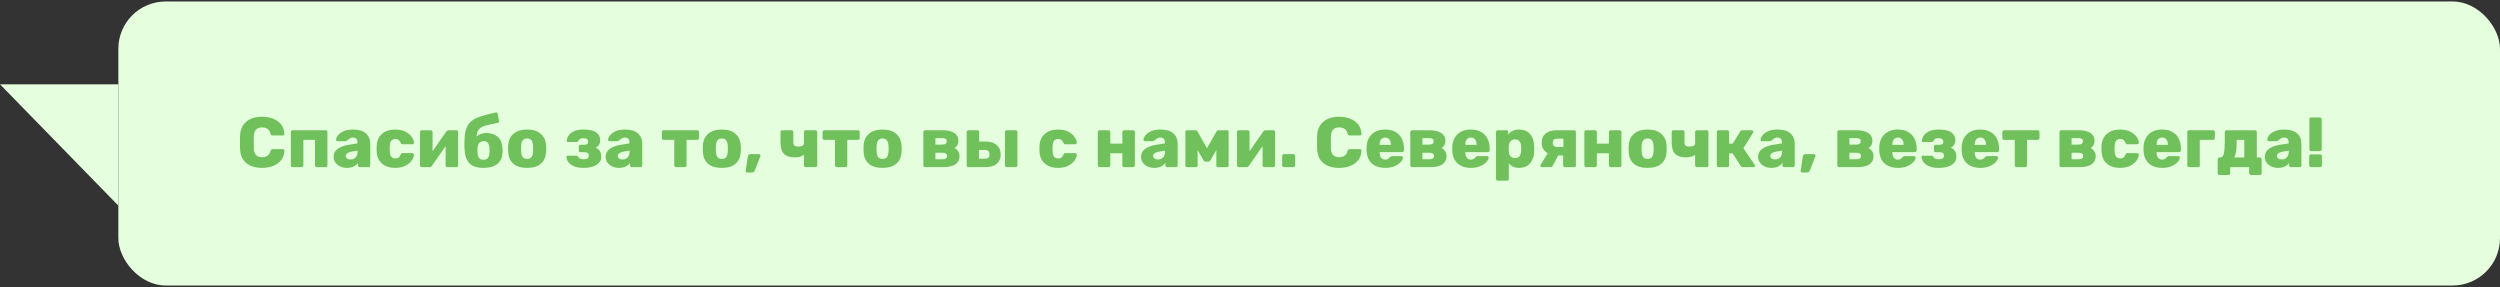 <svg width="845" height="97" viewBox="0 0 845 97" fill="none" xmlns="http://www.w3.org/2000/svg">
<rect x="0" y="0" width="845" height="97" fill="#333333" stroke="none"/>
<path d="M40 28.5L40 69.5L0 28.5L40 28.5Z" fill="#E5FFDE"/>
<rect x="40" y="0.5" width="805" height="96" rx="16" fill="#E5FFDE"/>
<path d="M88.592 56.74C86.304 56.74 84.504 56.188 83.192 55.084C81.896 53.98 81.208 52.364 81.128 50.236C81.112 49.804 81.104 49.1 81.104 48.124C81.104 47.132 81.112 46.412 81.128 45.964C81.208 43.884 81.904 42.284 83.216 41.164C84.544 40.028 86.336 39.46 88.592 39.46C90.016 39.46 91.288 39.692 92.408 40.156C93.544 40.62 94.44 41.292 95.096 42.172C95.752 43.052 96.096 44.092 96.128 45.292C96.128 45.436 96.072 45.556 95.96 45.652C95.864 45.748 95.744 45.796 95.6 45.796H92.192C91.968 45.796 91.8 45.756 91.688 45.676C91.592 45.58 91.504 45.412 91.424 45.172C91.2 44.388 90.856 43.844 90.392 43.54C89.944 43.22 89.344 43.06 88.592 43.06C86.784 43.06 85.848 44.068 85.784 46.084C85.768 46.516 85.76 47.18 85.76 48.076C85.76 48.972 85.768 49.652 85.784 50.116C85.848 52.132 86.784 53.14 88.592 53.14C89.328 53.14 89.928 52.98 90.392 52.66C90.872 52.34 91.216 51.796 91.424 51.028C91.488 50.788 91.576 50.628 91.688 50.548C91.8 50.452 91.968 50.404 92.192 50.404H95.6C95.744 50.404 95.864 50.452 95.96 50.548C96.072 50.644 96.128 50.764 96.128 50.908C96.096 52.108 95.752 53.148 95.096 54.028C94.44 54.908 93.544 55.58 92.408 56.044C91.288 56.508 90.016 56.74 88.592 56.74ZM98.913 56.5C98.753 56.5 98.609 56.444 98.481 56.332C98.369 56.204 98.313 56.06 98.313 55.9V44.62C98.313 44.444 98.369 44.3 98.481 44.188C98.609 44.076 98.753 44.02 98.913 44.02H110.073C110.249 44.02 110.393 44.076 110.505 44.188C110.617 44.3 110.673 44.444 110.673 44.62V55.9C110.673 56.06 110.617 56.204 110.505 56.332C110.393 56.444 110.249 56.5 110.073 56.5H107.073C106.913 56.5 106.769 56.444 106.641 56.332C106.529 56.204 106.473 56.06 106.473 55.9V47.284H102.537V55.9C102.537 56.076 102.473 56.22 102.345 56.332C102.233 56.444 102.089 56.5 101.913 56.5H98.913ZM117.292 56.74C116.444 56.74 115.668 56.58 114.964 56.26C114.276 55.924 113.732 55.468 113.332 54.892C112.948 54.316 112.756 53.684 112.756 52.996C112.756 51.908 113.204 51.028 114.1 50.356C115.012 49.668 116.26 49.196 117.844 48.94L120.82 48.484V48.196C120.82 47.604 120.7 47.172 120.46 46.9C120.22 46.628 119.812 46.492 119.236 46.492C118.916 46.492 118.644 46.548 118.42 46.66C118.212 46.772 117.972 46.94 117.7 47.164C117.492 47.34 117.308 47.468 117.148 47.548C117.084 47.66 117.004 47.716 116.908 47.716H114.124C113.964 47.716 113.828 47.668 113.716 47.572C113.62 47.46 113.58 47.332 113.596 47.188C113.612 46.756 113.828 46.276 114.244 45.748C114.66 45.204 115.292 44.74 116.14 44.356C116.988 43.972 118.036 43.78 119.284 43.78C121.268 43.78 122.74 44.22 123.7 45.1C124.66 45.964 125.14 47.14 125.14 48.628V55.9C125.14 56.06 125.084 56.204 124.972 56.332C124.86 56.444 124.716 56.5 124.54 56.5H121.588C121.428 56.5 121.284 56.444 121.156 56.332C121.044 56.204 120.988 56.06 120.988 55.9V55.06C120.636 55.556 120.148 55.964 119.524 56.284C118.9 56.588 118.156 56.74 117.292 56.74ZM118.492 53.908C119.196 53.908 119.764 53.676 120.196 53.212C120.644 52.748 120.868 52.076 120.868 51.196V50.908L118.876 51.244C117.532 51.5 116.86 51.98 116.86 52.684C116.86 53.052 117.012 53.348 117.316 53.572C117.636 53.796 118.028 53.908 118.492 53.908ZM133.559 56.74C131.735 56.74 130.255 56.26 129.119 55.3C127.999 54.324 127.399 52.972 127.319 51.244L127.295 50.284L127.319 49.3C127.383 47.572 127.983 46.22 129.119 45.244C130.255 44.268 131.735 43.78 133.559 43.78C134.951 43.78 136.119 44.028 137.063 44.524C138.007 45.02 138.711 45.612 139.175 46.3C139.639 46.972 139.887 47.588 139.919 48.148C139.935 48.324 139.879 48.476 139.751 48.604C139.623 48.716 139.471 48.772 139.295 48.772H136.079C135.903 48.772 135.767 48.732 135.671 48.652C135.575 48.572 135.487 48.444 135.407 48.268C135.231 47.82 134.999 47.492 134.711 47.284C134.439 47.076 134.087 46.972 133.655 46.972C132.423 46.972 131.783 47.788 131.735 49.42L131.711 50.332L131.735 51.124C131.751 51.956 131.919 52.572 132.239 52.972C132.559 53.356 133.031 53.548 133.655 53.548C134.119 53.548 134.479 53.452 134.735 53.26C135.007 53.052 135.231 52.716 135.407 52.252C135.487 52.076 135.575 51.948 135.671 51.868C135.767 51.788 135.903 51.748 136.079 51.748H139.295C139.455 51.748 139.599 51.804 139.727 51.916C139.855 52.028 139.919 52.164 139.919 52.324C139.919 52.82 139.695 53.42 139.247 54.124C138.815 54.812 138.119 55.42 137.159 55.948C136.199 56.476 134.999 56.74 133.559 56.74ZM154.241 44.02C154.401 44.02 154.537 44.076 154.649 44.188C154.777 44.3 154.841 44.436 154.841 44.596V55.9C154.841 56.06 154.785 56.204 154.673 56.332C154.561 56.444 154.417 56.5 154.241 56.5H151.241C151.065 56.5 150.913 56.444 150.785 56.332C150.673 56.22 150.617 56.076 150.617 55.9V49.396L145.937 56.116C145.761 56.372 145.537 56.5 145.265 56.5H142.577C142.417 56.5 142.273 56.444 142.145 56.332C142.033 56.204 141.977 56.06 141.977 55.9V44.62C141.977 44.444 142.033 44.3 142.145 44.188C142.273 44.076 142.417 44.02 142.577 44.02H145.577C145.753 44.02 145.897 44.076 146.009 44.188C146.137 44.3 146.201 44.444 146.201 44.62V51.124L150.881 44.404C151.057 44.148 151.281 44.02 151.553 44.02H154.241ZM169.832 49.972C169.864 50.356 169.88 50.66 169.88 50.884C169.88 51.092 169.864 51.372 169.832 51.724C169.736 53.324 169.144 54.564 168.056 55.444C166.984 56.308 165.44 56.74 163.424 56.74C161.248 56.74 159.656 56.22 158.648 55.18C157.656 54.14 157.104 52.484 156.992 50.212L156.968 48.748L156.992 47.308C157.072 45.116 157.448 43.46 158.12 42.34C158.808 41.22 159.824 40.38 161.168 39.82C162.528 39.26 164.648 38.66 167.528 38.02C167.688 37.988 167.84 38.02 167.984 38.116C168.128 38.196 168.208 38.324 168.224 38.5L168.656 40.828C168.688 41.004 168.664 41.164 168.584 41.308C168.504 41.436 168.384 41.516 168.224 41.548C166.128 41.948 164.64 42.284 163.76 42.556C162.896 42.828 162.248 43.228 161.816 43.756C161.4 44.268 161.152 45.068 161.072 46.156C161.44 45.804 161.904 45.516 162.464 45.292C163.024 45.068 163.608 44.956 164.216 44.956C165.96 44.956 167.304 45.396 168.248 46.276C169.208 47.156 169.736 48.388 169.832 49.972ZM165.44 51.628C165.456 51.5 165.464 51.252 165.464 50.884C165.464 50.484 165.456 50.212 165.44 50.068C165.36 48.5 164.736 47.716 163.568 47.716C162.208 47.716 161.488 48.5 161.408 50.068L161.384 50.884L161.408 51.628C161.44 52.428 161.616 53.028 161.936 53.428C162.272 53.812 162.768 54.004 163.424 54.004C164.08 54.004 164.568 53.812 164.888 53.428C165.224 53.028 165.408 52.428 165.44 51.628ZM178.165 56.74C176.149 56.74 174.597 56.276 173.509 55.348C172.437 54.404 171.853 53.068 171.757 51.34C171.741 51.132 171.733 50.772 171.733 50.26C171.733 49.748 171.741 49.388 171.757 49.18C171.853 47.484 172.453 46.164 173.557 45.22C174.677 44.26 176.213 43.78 178.165 43.78C180.117 43.78 181.645 44.26 182.749 45.22C183.869 46.164 184.477 47.484 184.573 49.18C184.605 49.596 184.621 49.956 184.621 50.26C184.621 50.564 184.605 50.924 184.573 51.34C184.477 53.068 183.885 54.404 182.797 55.348C181.725 56.276 180.181 56.74 178.165 56.74ZM178.165 53.716C178.821 53.716 179.309 53.516 179.629 53.116C179.949 52.7 180.133 52.068 180.181 51.22C180.197 51.06 180.205 50.74 180.205 50.26C180.205 49.78 180.197 49.46 180.181 49.3C180.133 48.468 179.949 47.844 179.629 47.428C179.309 47.012 178.821 46.804 178.165 46.804C177.509 46.804 177.021 47.012 176.701 47.428C176.381 47.844 176.197 48.468 176.149 49.3L176.125 50.26L176.149 51.22C176.197 52.068 176.381 52.7 176.701 53.116C177.021 53.516 177.509 53.716 178.165 53.716ZM197.274 56.74C195.882 56.74 194.762 56.548 193.914 56.164C193.066 55.764 192.45 55.292 192.066 54.748C191.698 54.188 191.482 53.628 191.418 53.068V53.02C191.418 52.924 191.466 52.836 191.562 52.756C191.658 52.676 191.754 52.636 191.85 52.636H194.778C194.954 52.636 195.082 52.668 195.162 52.732C195.258 52.78 195.346 52.868 195.426 52.996C195.554 53.284 195.77 53.5 196.074 53.644C196.378 53.772 196.794 53.836 197.322 53.836C197.866 53.836 198.282 53.74 198.57 53.548C198.874 53.34 199.026 53.028 199.026 52.612C199.026 52.228 198.906 51.94 198.666 51.748C198.442 51.54 198.058 51.436 197.514 51.436H196.17C196.026 51.436 195.898 51.388 195.786 51.292C195.69 51.18 195.642 51.052 195.642 50.908V49.468C195.642 49.324 195.69 49.204 195.786 49.108C195.882 48.996 196.01 48.94 196.17 48.94H197.442C197.922 48.94 198.266 48.86 198.474 48.7C198.698 48.524 198.81 48.26 198.81 47.908C198.81 47.556 198.682 47.268 198.426 47.044C198.17 46.82 197.77 46.708 197.226 46.708C196.698 46.708 196.306 46.78 196.05 46.924C195.81 47.068 195.61 47.308 195.45 47.644C195.37 47.772 195.282 47.868 195.186 47.932C195.106 47.98 194.978 48.004 194.802 48.004H191.97C191.842 48.004 191.73 47.964 191.634 47.884C191.554 47.788 191.522 47.684 191.538 47.572C191.602 46.964 191.826 46.372 192.21 45.796C192.594 45.22 193.202 44.74 194.034 44.356C194.866 43.972 195.946 43.78 197.274 43.78C199.21 43.78 200.626 44.108 201.522 44.764C202.418 45.42 202.866 46.276 202.866 47.332C202.866 48.564 202.346 49.428 201.306 49.924C202.554 50.372 203.194 51.388 203.226 52.972C203.226 54.124 202.69 55.044 201.618 55.732C200.562 56.404 199.114 56.74 197.274 56.74ZM209.238 56.74C208.39 56.74 207.614 56.58 206.91 56.26C206.222 55.924 205.678 55.468 205.278 54.892C204.894 54.316 204.702 53.684 204.702 52.996C204.702 51.908 205.15 51.028 206.046 50.356C206.958 49.668 208.206 49.196 209.79 48.94L212.766 48.484V48.196C212.766 47.604 212.646 47.172 212.406 46.9C212.166 46.628 211.758 46.492 211.182 46.492C210.862 46.492 210.59 46.548 210.366 46.66C210.158 46.772 209.918 46.94 209.646 47.164C209.438 47.34 209.254 47.468 209.094 47.548C209.03 47.66 208.95 47.716 208.854 47.716H206.07C205.91 47.716 205.774 47.668 205.662 47.572C205.566 47.46 205.526 47.332 205.542 47.188C205.558 46.756 205.774 46.276 206.19 45.748C206.606 45.204 207.238 44.74 208.086 44.356C208.934 43.972 209.982 43.78 211.23 43.78C213.214 43.78 214.686 44.22 215.646 45.1C216.606 45.964 217.086 47.14 217.086 48.628V55.9C217.086 56.06 217.03 56.204 216.918 56.332C216.806 56.444 216.662 56.5 216.486 56.5H213.534C213.374 56.5 213.23 56.444 213.102 56.332C212.99 56.204 212.934 56.06 212.934 55.9V55.06C212.582 55.556 212.094 55.964 211.47 56.284C210.846 56.588 210.102 56.74 209.238 56.74ZM210.438 53.908C211.142 53.908 211.71 53.676 212.142 53.212C212.59 52.748 212.814 52.076 212.814 51.196V50.908L210.822 51.244C209.478 51.5 208.806 51.98 208.806 52.684C208.806 53.052 208.958 53.348 209.262 53.572C209.582 53.796 209.974 53.908 210.438 53.908ZM228.527 56.5C228.351 56.5 228.199 56.444 228.071 56.332C227.959 56.22 227.903 56.076 227.903 55.9V47.284H224.327C224.151 47.284 223.999 47.228 223.871 47.116C223.759 47.004 223.703 46.86 223.703 46.684V44.62C223.703 44.444 223.759 44.3 223.871 44.188C223.999 44.076 224.151 44.02 224.327 44.02H235.655C235.831 44.02 235.975 44.076 236.087 44.188C236.199 44.3 236.255 44.444 236.255 44.62V46.684C236.255 46.844 236.199 46.988 236.087 47.116C235.975 47.228 235.831 47.284 235.655 47.284H232.055V55.9C232.055 56.06 231.999 56.204 231.887 56.332C231.775 56.444 231.631 56.5 231.455 56.5H228.527ZM243.977 56.74C241.961 56.74 240.409 56.276 239.321 55.348C238.249 54.404 237.665 53.068 237.569 51.34C237.553 51.132 237.545 50.772 237.545 50.26C237.545 49.748 237.553 49.388 237.569 49.18C237.665 47.484 238.265 46.164 239.369 45.22C240.489 44.26 242.025 43.78 243.977 43.78C245.929 43.78 247.457 44.26 248.561 45.22C249.681 46.164 250.289 47.484 250.385 49.18C250.417 49.596 250.433 49.956 250.433 50.26C250.433 50.564 250.417 50.924 250.385 51.34C250.289 53.068 249.697 54.404 248.609 55.348C247.537 56.276 245.993 56.74 243.977 56.74ZM243.977 53.716C244.633 53.716 245.121 53.516 245.441 53.116C245.761 52.7 245.945 52.068 245.993 51.22C246.009 51.06 246.017 50.74 246.017 50.26C246.017 49.78 246.009 49.46 245.993 49.3C245.945 48.468 245.761 47.844 245.441 47.428C245.121 47.012 244.633 46.804 243.977 46.804C243.321 46.804 242.833 47.012 242.513 47.428C242.193 47.844 242.009 48.468 241.961 49.3L241.937 50.26L241.961 51.22C242.009 52.068 242.193 52.7 242.513 53.116C242.833 53.516 243.321 53.716 243.977 53.716ZM252.482 58.3C252.338 58.3 252.218 58.244 252.122 58.132C252.042 58.036 252.01 57.916 252.026 57.772L252.77 52.948C252.802 52.724 252.89 52.532 253.034 52.372C253.178 52.196 253.386 52.108 253.658 52.108H256.562C256.69 52.108 256.802 52.156 256.898 52.252C256.994 52.348 257.042 52.46 257.042 52.588C257.042 52.684 257.026 52.772 256.994 52.852L255.122 57.628C254.946 58.076 254.65 58.3 254.234 58.3H252.482ZM272.359 56.5C272.183 56.5 272.031 56.444 271.903 56.332C271.791 56.22 271.735 56.076 271.735 55.9V52.324C271.015 52.9 269.943 53.188 268.519 53.188C266.967 53.188 265.791 52.796 264.991 52.012C264.207 51.212 263.815 49.964 263.815 48.268V44.62C263.815 44.444 263.871 44.3 263.983 44.188C264.111 44.076 264.255 44.02 264.415 44.02H267.535C267.711 44.02 267.855 44.076 267.967 44.188C268.079 44.3 268.135 44.444 268.135 44.62V48.052C268.135 48.596 268.263 48.98 268.519 49.204C268.775 49.428 269.207 49.54 269.815 49.54C270.407 49.54 270.871 49.452 271.207 49.276C271.559 49.084 271.735 48.812 271.735 48.46V44.62C271.735 44.444 271.791 44.3 271.903 44.188C272.031 44.076 272.183 44.02 272.359 44.02H275.599C275.775 44.02 275.919 44.076 276.031 44.188C276.159 44.3 276.223 44.444 276.223 44.62V55.9C276.223 56.076 276.159 56.22 276.031 56.332C275.919 56.444 275.775 56.5 275.599 56.5H272.359ZM282.855 56.5C282.679 56.5 282.527 56.444 282.399 56.332C282.287 56.22 282.231 56.076 282.231 55.9V47.284H278.655C278.479 47.284 278.327 47.228 278.199 47.116C278.087 47.004 278.031 46.86 278.031 46.684V44.62C278.031 44.444 278.087 44.3 278.199 44.188C278.327 44.076 278.479 44.02 278.655 44.02H289.983C290.159 44.02 290.303 44.076 290.415 44.188C290.527 44.3 290.583 44.444 290.583 44.62V46.684C290.583 46.844 290.527 46.988 290.415 47.116C290.303 47.228 290.159 47.284 289.983 47.284H286.383V55.9C286.383 56.06 286.327 56.204 286.215 56.332C286.103 56.444 285.959 56.5 285.783 56.5H282.855ZM298.306 56.74C296.29 56.74 294.738 56.276 293.65 55.348C292.578 54.404 291.994 53.068 291.898 51.34C291.882 51.132 291.874 50.772 291.874 50.26C291.874 49.748 291.882 49.388 291.898 49.18C291.994 47.484 292.594 46.164 293.698 45.22C294.818 44.26 296.354 43.78 298.306 43.78C300.258 43.78 301.786 44.26 302.89 45.22C304.01 46.164 304.618 47.484 304.714 49.18C304.746 49.596 304.762 49.956 304.762 50.26C304.762 50.564 304.746 50.924 304.714 51.34C304.618 53.068 304.026 54.404 302.938 55.348C301.866 56.276 300.322 56.74 298.306 56.74ZM298.306 53.716C298.962 53.716 299.45 53.516 299.77 53.116C300.09 52.7 300.274 52.068 300.322 51.22C300.338 51.06 300.346 50.74 300.346 50.26C300.346 49.78 300.338 49.46 300.322 49.3C300.274 48.468 300.09 47.844 299.77 47.428C299.45 47.012 298.962 46.804 298.306 46.804C297.65 46.804 297.162 47.012 296.842 47.428C296.522 47.844 296.338 48.468 296.29 49.3L296.266 50.26L296.29 51.22C296.338 52.068 296.522 52.7 296.842 53.116C297.162 53.516 297.65 53.716 298.306 53.716ZM312.687 56.5C312.527 56.5 312.383 56.444 312.255 56.332C312.143 56.204 312.087 56.06 312.087 55.9V44.62C312.087 44.444 312.143 44.3 312.255 44.188C312.383 44.076 312.527 44.02 312.687 44.02H318.375C320.247 44.02 321.639 44.332 322.551 44.956C323.479 45.58 323.943 46.46 323.943 47.596C323.943 48.156 323.831 48.636 323.607 49.036C323.383 49.42 323.063 49.756 322.647 50.044C323.175 50.316 323.583 50.692 323.871 51.172C324.175 51.636 324.327 52.18 324.327 52.804C324.327 53.972 323.863 54.884 322.935 55.54C322.007 56.18 320.607 56.5 318.735 56.5H312.687ZM318.471 48.868C319.495 48.868 320.007 48.484 320.007 47.716C320.007 47.332 319.871 47.068 319.599 46.924C319.343 46.764 318.967 46.684 318.471 46.684H316.167V48.868H318.471ZM318.519 53.836C319.559 53.836 320.079 53.476 320.079 52.756C320.079 52.356 319.951 52.068 319.695 51.892C319.439 51.716 319.047 51.628 318.519 51.628H316.167V53.836H318.519ZM327.335 56.5C327.175 56.5 327.031 56.444 326.903 56.332C326.791 56.204 326.735 56.06 326.735 55.9V44.62C326.735 44.444 326.791 44.3 326.903 44.188C327.031 44.076 327.175 44.02 327.335 44.02H330.359C330.535 44.02 330.679 44.076 330.791 44.188C330.903 44.3 330.959 44.444 330.959 44.62V47.836H333.119C334.719 47.836 335.967 48.228 336.863 49.012C337.775 49.78 338.231 50.844 338.231 52.204C338.231 53.596 337.767 54.66 336.839 55.396C335.927 56.132 334.647 56.5 332.999 56.5H327.335ZM340.271 56.5C340.111 56.5 339.967 56.444 339.839 56.332C339.727 56.204 339.671 56.06 339.671 55.9V44.62C339.671 44.444 339.727 44.3 339.839 44.188C339.967 44.076 340.111 44.02 340.271 44.02H343.271C343.447 44.02 343.591 44.076 343.703 44.188C343.831 44.3 343.895 44.444 343.895 44.62V55.9C343.895 56.076 343.831 56.22 343.703 56.332C343.591 56.444 343.447 56.5 343.271 56.5H340.271ZM332.759 53.644C333.351 53.644 333.783 53.532 334.055 53.308C334.327 53.084 334.463 52.716 334.463 52.204C334.463 51.692 334.327 51.308 334.055 51.052C333.783 50.796 333.351 50.668 332.759 50.668H330.887V53.644H332.759ZM357.598 56.74C355.774 56.74 354.294 56.26 353.158 55.3C352.038 54.324 351.438 52.972 351.358 51.244L351.334 50.284L351.358 49.3C351.422 47.572 352.022 46.22 353.158 45.244C354.294 44.268 355.774 43.78 357.598 43.78C358.99 43.78 360.158 44.028 361.102 44.524C362.046 45.02 362.75 45.612 363.214 46.3C363.678 46.972 363.926 47.588 363.958 48.148C363.974 48.324 363.918 48.476 363.79 48.604C363.662 48.716 363.51 48.772 363.334 48.772H360.118C359.942 48.772 359.806 48.732 359.71 48.652C359.614 48.572 359.526 48.444 359.446 48.268C359.27 47.82 359.038 47.492 358.75 47.284C358.478 47.076 358.126 46.972 357.694 46.972C356.462 46.972 355.822 47.788 355.774 49.42L355.75 50.332L355.774 51.124C355.79 51.956 355.958 52.572 356.278 52.972C356.598 53.356 357.07 53.548 357.694 53.548C358.158 53.548 358.518 53.452 358.774 53.26C359.046 53.052 359.27 52.716 359.446 52.252C359.526 52.076 359.614 51.948 359.71 51.868C359.806 51.788 359.942 51.748 360.118 51.748H363.334C363.494 51.748 363.638 51.804 363.766 51.916C363.894 52.028 363.958 52.164 363.958 52.324C363.958 52.82 363.734 53.42 363.286 54.124C362.854 54.812 362.158 55.42 361.198 55.948C360.238 56.476 359.038 56.74 357.598 56.74ZM371.656 56.5C371.496 56.5 371.352 56.444 371.224 56.332C371.112 56.204 371.056 56.06 371.056 55.9V44.62C371.056 44.444 371.112 44.3 371.224 44.188C371.352 44.076 371.496 44.02 371.656 44.02H374.656C374.832 44.02 374.976 44.076 375.088 44.188C375.216 44.3 375.28 44.444 375.28 44.62V48.532H379.36V44.62C379.36 44.444 379.416 44.3 379.528 44.188C379.656 44.076 379.808 44.02 379.984 44.02H382.984C383.16 44.02 383.304 44.076 383.416 44.188C383.528 44.3 383.584 44.444 383.584 44.62V55.9C383.584 56.06 383.528 56.204 383.416 56.332C383.304 56.444 383.16 56.5 382.984 56.5H379.984C379.808 56.5 379.656 56.444 379.528 56.332C379.416 56.22 379.36 56.076 379.36 55.9V51.796H375.28V55.9C375.28 56.076 375.216 56.22 375.088 56.332C374.976 56.444 374.832 56.5 374.656 56.5H371.656ZM390.199 56.74C389.351 56.74 388.575 56.58 387.871 56.26C387.183 55.924 386.639 55.468 386.239 54.892C385.855 54.316 385.663 53.684 385.663 52.996C385.663 51.908 386.111 51.028 387.007 50.356C387.919 49.668 389.167 49.196 390.751 48.94L393.727 48.484V48.196C393.727 47.604 393.607 47.172 393.367 46.9C393.127 46.628 392.719 46.492 392.143 46.492C391.823 46.492 391.551 46.548 391.327 46.66C391.119 46.772 390.879 46.94 390.607 47.164C390.399 47.34 390.215 47.468 390.055 47.548C389.991 47.66 389.911 47.716 389.815 47.716H387.031C386.871 47.716 386.735 47.668 386.623 47.572C386.527 47.46 386.487 47.332 386.503 47.188C386.519 46.756 386.735 46.276 387.151 45.748C387.567 45.204 388.199 44.74 389.047 44.356C389.895 43.972 390.943 43.78 392.191 43.78C394.175 43.78 395.647 44.22 396.607 45.1C397.567 45.964 398.047 47.14 398.047 48.628V55.9C398.047 56.06 397.991 56.204 397.879 56.332C397.767 56.444 397.623 56.5 397.447 56.5H394.495C394.335 56.5 394.191 56.444 394.063 56.332C393.951 56.204 393.895 56.06 393.895 55.9V55.06C393.543 55.556 393.055 55.964 392.431 56.284C391.807 56.588 391.063 56.74 390.199 56.74ZM391.398 53.908C392.103 53.908 392.671 53.676 393.103 53.212C393.551 52.748 393.775 52.076 393.775 51.196V50.908L391.783 51.244C390.439 51.5 389.767 51.98 389.767 52.684C389.767 53.052 389.919 53.348 390.223 53.572C390.543 53.796 390.935 53.908 391.398 53.908ZM414.793 44.02C414.921 44.02 415.033 44.068 415.129 44.164C415.225 44.26 415.273 44.372 415.273 44.5V55.996C415.273 56.14 415.225 56.26 415.129 56.356C415.033 56.452 414.913 56.5 414.769 56.5H411.625C411.481 56.5 411.361 56.452 411.265 56.356C411.169 56.26 411.121 56.14 411.121 55.996V50.692L409.153 54.124C409.057 54.3 408.953 54.436 408.841 54.532C408.745 54.612 408.617 54.652 408.457 54.652H407.473C407.185 54.652 406.945 54.476 406.753 54.124L404.785 50.716V55.996C404.785 56.14 404.737 56.26 404.641 56.356C404.545 56.452 404.433 56.5 404.305 56.5H401.161C401.017 56.5 400.897 56.452 400.801 56.356C400.705 56.26 400.657 56.14 400.657 55.996V44.5C400.657 44.372 400.705 44.26 400.801 44.164C400.897 44.068 401.009 44.02 401.137 44.02H404.065C404.353 44.02 404.585 44.164 404.761 44.452L407.953 50.116L411.169 44.452C411.345 44.164 411.577 44.02 411.865 44.02H414.793ZM430.382 44.02C430.542 44.02 430.678 44.076 430.79 44.188C430.918 44.3 430.982 44.436 430.982 44.596V55.9C430.982 56.06 430.926 56.204 430.814 56.332C430.702 56.444 430.558 56.5 430.382 56.5H427.382C427.206 56.5 427.054 56.444 426.926 56.332C426.814 56.22 426.758 56.076 426.758 55.9V49.396L422.078 56.116C421.902 56.372 421.678 56.5 421.406 56.5H418.718C418.558 56.5 418.414 56.444 418.286 56.332C418.174 56.204 418.118 56.06 418.118 55.9V44.62C418.118 44.444 418.174 44.3 418.286 44.188C418.414 44.076 418.558 44.02 418.718 44.02H421.718C421.894 44.02 422.038 44.076 422.15 44.188C422.278 44.3 422.342 44.444 422.342 44.62V51.124L427.022 44.404C427.198 44.148 427.422 44.02 427.694 44.02H430.382ZM433.997 56.5C433.821 56.5 433.669 56.444 433.541 56.332C433.429 56.22 433.373 56.076 433.373 55.9V52.732C433.373 52.556 433.429 52.412 433.541 52.3C433.669 52.172 433.821 52.108 433.997 52.108H437.165C437.341 52.108 437.485 52.172 437.597 52.3C437.709 52.412 437.765 52.556 437.765 52.732V55.9C437.765 56.06 437.709 56.204 437.597 56.332C437.485 56.444 437.341 56.5 437.165 56.5H433.997ZM452.647 56.74C450.359 56.74 448.559 56.188 447.247 55.084C445.951 53.98 445.263 52.364 445.183 50.236C445.167 49.804 445.159 49.1 445.159 48.124C445.159 47.132 445.167 46.412 445.183 45.964C445.263 43.884 445.959 42.284 447.271 41.164C448.599 40.028 450.391 39.46 452.647 39.46C454.071 39.46 455.343 39.692 456.463 40.156C457.599 40.62 458.495 41.292 459.151 42.172C459.807 43.052 460.151 44.092 460.183 45.292C460.183 45.436 460.127 45.556 460.015 45.652C459.919 45.748 459.799 45.796 459.655 45.796H456.247C456.023 45.796 455.855 45.756 455.743 45.676C455.647 45.58 455.559 45.412 455.479 45.172C455.255 44.388 454.911 43.844 454.447 43.54C453.999 43.22 453.399 43.06 452.647 43.06C450.839 43.06 449.903 44.068 449.839 46.084C449.823 46.516 449.815 47.18 449.815 48.076C449.815 48.972 449.823 49.652 449.839 50.116C449.903 52.132 450.839 53.14 452.647 53.14C453.383 53.14 453.983 52.98 454.447 52.66C454.927 52.34 455.271 51.796 455.479 51.028C455.543 50.788 455.631 50.628 455.743 50.548C455.855 50.452 456.023 50.404 456.247 50.404H459.655C459.799 50.404 459.919 50.452 460.015 50.548C460.127 50.644 460.183 50.764 460.183 50.908C460.151 52.108 459.807 53.148 459.151 54.028C458.495 54.908 457.599 55.58 456.463 56.044C455.343 56.508 454.071 56.74 452.647 56.74ZM468.224 56.74C466.272 56.74 464.736 56.22 463.616 55.18C462.496 54.124 461.92 52.596 461.888 50.596V49.852C461.952 47.948 462.544 46.46 463.664 45.388C464.784 44.316 466.296 43.78 468.2 43.78C469.576 43.78 470.736 44.06 471.68 44.62C472.64 45.164 473.352 45.924 473.816 46.9C474.296 47.86 474.536 48.956 474.536 50.188V50.788C474.536 50.964 474.472 51.116 474.344 51.244C474.232 51.356 474.088 51.412 473.912 51.412H466.304V51.556C466.32 52.276 466.488 52.86 466.808 53.308C467.128 53.74 467.584 53.956 468.176 53.956C468.56 53.956 468.864 53.884 469.088 53.74C469.328 53.58 469.552 53.38 469.76 53.14C469.904 52.98 470.016 52.884 470.096 52.852C470.192 52.804 470.336 52.78 470.528 52.78H473.672C473.816 52.78 473.936 52.828 474.032 52.924C474.144 53.004 474.2 53.108 474.2 53.236C474.2 53.652 473.96 54.14 473.48 54.7C473.016 55.26 472.328 55.74 471.416 56.14C470.52 56.54 469.456 56.74 468.224 56.74ZM470.12 48.964V48.916C470.12 48.148 469.952 47.556 469.616 47.14C469.28 46.708 468.808 46.492 468.2 46.492C467.592 46.492 467.12 46.708 466.784 47.14C466.464 47.556 466.304 48.148 466.304 48.916V48.964H470.12ZM477.288 56.5C477.128 56.5 476.984 56.444 476.856 56.332C476.744 56.204 476.688 56.06 476.688 55.9V44.62C476.688 44.444 476.744 44.3 476.856 44.188C476.984 44.076 477.128 44.02 477.288 44.02H482.976C484.848 44.02 486.24 44.332 487.152 44.956C488.08 45.58 488.544 46.46 488.544 47.596C488.544 48.156 488.432 48.636 488.208 49.036C487.984 49.42 487.664 49.756 487.248 50.044C487.776 50.316 488.184 50.692 488.472 51.172C488.776 51.636 488.928 52.18 488.928 52.804C488.928 53.972 488.464 54.884 487.536 55.54C486.608 56.18 485.208 56.5 483.336 56.5H477.288ZM483.072 48.868C484.096 48.868 484.608 48.484 484.608 47.716C484.608 47.332 484.472 47.068 484.2 46.924C483.944 46.764 483.568 46.684 483.072 46.684H480.768V48.868H483.072ZM483.12 53.836C484.16 53.836 484.68 53.476 484.68 52.756C484.68 52.356 484.552 52.068 484.296 51.892C484.04 51.716 483.648 51.628 483.12 51.628H480.768V53.836H483.12ZM497.193 56.74C495.241 56.74 493.705 56.22 492.585 55.18C491.465 54.124 490.889 52.596 490.857 50.596V49.852C490.921 47.948 491.513 46.46 492.633 45.388C493.753 44.316 495.265 43.78 497.169 43.78C498.545 43.78 499.705 44.06 500.649 44.62C501.609 45.164 502.321 45.924 502.785 46.9C503.265 47.86 503.505 48.956 503.505 50.188V50.788C503.505 50.964 503.441 51.116 503.313 51.244C503.201 51.356 503.057 51.412 502.881 51.412H495.273V51.556C495.289 52.276 495.457 52.86 495.777 53.308C496.097 53.74 496.553 53.956 497.145 53.956C497.529 53.956 497.833 53.884 498.057 53.74C498.297 53.58 498.521 53.38 498.729 53.14C498.873 52.98 498.985 52.884 499.065 52.852C499.161 52.804 499.305 52.78 499.497 52.78H502.641C502.785 52.78 502.905 52.828 503.001 52.924C503.113 53.004 503.169 53.108 503.169 53.236C503.169 53.652 502.929 54.14 502.449 54.7C501.985 55.26 501.297 55.74 500.385 56.14C499.489 56.54 498.425 56.74 497.193 56.74ZM499.089 48.964V48.916C499.089 48.148 498.921 47.556 498.585 47.14C498.249 46.708 497.777 46.492 497.169 46.492C496.561 46.492 496.089 46.708 495.753 47.14C495.433 47.556 495.273 48.148 495.273 48.916V48.964H499.089ZM506.281 61.06C506.105 61.06 505.953 61.004 505.825 60.892C505.713 60.78 505.657 60.636 505.657 60.46V44.62C505.657 44.444 505.713 44.3 505.825 44.188C505.953 44.076 506.105 44.02 506.281 44.02H509.137C509.313 44.02 509.457 44.076 509.569 44.188C509.681 44.3 509.737 44.444 509.737 44.62V45.484C510.601 44.348 511.841 43.78 513.457 43.78C515.009 43.78 516.225 44.268 517.105 45.244C518.001 46.204 518.481 47.58 518.545 49.372C518.561 49.58 518.569 49.876 518.569 50.26C518.569 50.644 518.561 50.948 518.545 51.172C518.481 52.9 518.001 54.26 517.105 55.252C516.209 56.244 514.993 56.74 513.457 56.74C511.905 56.74 510.745 56.212 509.977 55.156V60.46C509.977 60.636 509.921 60.78 509.809 60.892C509.697 61.004 509.553 61.06 509.377 61.06H506.281ZM512.065 53.404C512.785 53.404 513.297 53.196 513.601 52.78C513.921 52.348 514.105 51.756 514.153 51.004C514.169 50.844 514.177 50.596 514.177 50.26C514.177 49.924 514.169 49.676 514.153 49.516C514.105 48.764 513.921 48.18 513.601 47.764C513.297 47.332 512.785 47.116 512.065 47.116C511.377 47.116 510.865 47.34 510.529 47.788C510.193 48.22 510.009 48.772 509.977 49.444C509.961 49.652 509.953 49.956 509.953 50.356C509.953 50.74 509.961 51.036 509.977 51.244C510.009 51.868 510.193 52.388 510.529 52.804C510.881 53.204 511.393 53.404 512.065 53.404ZM532.052 44.02C532.228 44.02 532.372 44.076 532.484 44.188C532.596 44.3 532.652 44.444 532.652 44.62V55.9C532.652 56.06 532.596 56.204 532.484 56.332C532.372 56.444 532.228 56.5 532.052 56.5H528.956C528.78 56.5 528.628 56.444 528.5 56.332C528.388 56.22 528.332 56.076 528.332 55.9V52.54H526.7L524.756 56.14C524.644 56.38 524.46 56.5 524.204 56.5H521.18C521.02 56.5 520.892 56.452 520.796 56.356C520.7 56.26 520.652 56.148 520.652 56.02C520.652 55.892 520.692 55.78 520.772 55.684L523.148 51.748C522.476 51.396 521.964 50.924 521.612 50.332C521.26 49.74 521.084 49.044 521.084 48.244C521.084 46.884 521.532 45.844 522.428 45.124C523.34 44.388 524.604 44.02 526.22 44.02H532.052ZM528.428 46.876H526.46C525.9 46.876 525.484 46.988 525.212 47.212C524.956 47.42 524.828 47.764 524.828 48.244C524.828 48.692 524.956 49.044 525.212 49.3C525.484 49.556 525.876 49.684 526.388 49.684H528.428V46.876ZM536.116 56.5C535.956 56.5 535.812 56.444 535.684 56.332C535.572 56.204 535.516 56.06 535.516 55.9V44.62C535.516 44.444 535.572 44.3 535.684 44.188C535.812 44.076 535.956 44.02 536.116 44.02H539.116C539.292 44.02 539.436 44.076 539.548 44.188C539.676 44.3 539.74 44.444 539.74 44.62V48.532H543.82V44.62C543.82 44.444 543.876 44.3 543.988 44.188C544.116 44.076 544.268 44.02 544.444 44.02H547.444C547.62 44.02 547.764 44.076 547.876 44.188C547.988 44.3 548.044 44.444 548.044 44.62V55.9C548.044 56.06 547.988 56.204 547.876 56.332C547.764 56.444 547.62 56.5 547.444 56.5H544.444C544.268 56.5 544.116 56.444 543.988 56.332C543.876 56.22 543.82 56.076 543.82 55.9V51.796H539.74V55.9C539.74 56.076 539.676 56.22 539.548 56.332C539.436 56.444 539.292 56.5 539.116 56.5H536.116ZM556.891 56.74C554.875 56.74 553.323 56.276 552.235 55.348C551.163 54.404 550.579 53.068 550.483 51.34C550.467 51.132 550.459 50.772 550.459 50.26C550.459 49.748 550.467 49.388 550.483 49.18C550.579 47.484 551.179 46.164 552.283 45.22C553.403 44.26 554.939 43.78 556.891 43.78C558.843 43.78 560.371 44.26 561.475 45.22C562.595 46.164 563.203 47.484 563.299 49.18C563.331 49.596 563.347 49.956 563.347 50.26C563.347 50.564 563.331 50.924 563.299 51.34C563.203 53.068 562.611 54.404 561.523 55.348C560.451 56.276 558.907 56.74 556.891 56.74ZM556.891 53.716C557.547 53.716 558.035 53.516 558.355 53.116C558.675 52.7 558.859 52.068 558.907 51.22C558.923 51.06 558.931 50.74 558.931 50.26C558.931 49.78 558.923 49.46 558.907 49.3C558.859 48.468 558.675 47.844 558.355 47.428C558.035 47.012 557.547 46.804 556.891 46.804C556.235 46.804 555.747 47.012 555.427 47.428C555.107 47.844 554.923 48.468 554.875 49.3L554.851 50.26L554.875 51.22C554.923 52.068 555.107 52.7 555.427 53.116C555.747 53.516 556.235 53.716 556.891 53.716ZM573.578 56.5C573.402 56.5 573.25 56.444 573.122 56.332C573.01 56.22 572.954 56.076 572.954 55.9V52.324C572.234 52.9 571.162 53.188 569.738 53.188C568.186 53.188 567.01 52.796 566.21 52.012C565.426 51.212 565.034 49.964 565.034 48.268V44.62C565.034 44.444 565.09 44.3 565.202 44.188C565.33 44.076 565.474 44.02 565.634 44.02H568.754C568.93 44.02 569.074 44.076 569.186 44.188C569.298 44.3 569.354 44.444 569.354 44.62V48.052C569.354 48.596 569.482 48.98 569.738 49.204C569.994 49.428 570.426 49.54 571.034 49.54C571.626 49.54 572.09 49.452 572.426 49.276C572.778 49.084 572.954 48.812 572.954 48.46V44.62C572.954 44.444 573.01 44.3 573.122 44.188C573.25 44.076 573.402 44.02 573.578 44.02H576.818C576.994 44.02 577.138 44.076 577.25 44.188C577.378 44.3 577.442 44.444 577.442 44.62V55.9C577.442 56.076 577.378 56.22 577.25 56.332C577.138 56.444 576.994 56.5 576.818 56.5H573.578ZM593.074 55.684C593.138 55.764 593.17 55.868 593.17 55.996C593.17 56.14 593.122 56.26 593.026 56.356C592.93 56.452 592.802 56.5 592.642 56.5H589.066C588.778 56.5 588.546 56.372 588.37 56.116L585.634 51.82H584.434V55.9C584.434 56.06 584.378 56.204 584.266 56.332C584.154 56.444 584.01 56.5 583.834 56.5H580.882C580.722 56.5 580.578 56.444 580.45 56.332C580.338 56.204 580.282 56.06 580.282 55.9V44.62C580.282 44.444 580.338 44.3 580.45 44.188C580.578 44.076 580.722 44.02 580.882 44.02H583.834C584.01 44.02 584.154 44.076 584.266 44.188C584.378 44.3 584.434 44.444 584.434 44.62V48.532H585.682L588.202 44.404C588.378 44.148 588.602 44.02 588.874 44.02H592.09C592.25 44.02 592.378 44.068 592.474 44.164C592.586 44.26 592.642 44.38 592.642 44.524C592.642 44.588 592.602 44.7 592.522 44.86L589.282 50.092L593.074 55.684ZM598.769 56.74C597.921 56.74 597.145 56.58 596.441 56.26C595.753 55.924 595.209 55.468 594.809 54.892C594.425 54.316 594.233 53.684 594.233 52.996C594.233 51.908 594.681 51.028 595.577 50.356C596.489 49.668 597.737 49.196 599.321 48.94L602.297 48.484V48.196C602.297 47.604 602.177 47.172 601.937 46.9C601.697 46.628 601.289 46.492 600.713 46.492C600.393 46.492 600.121 46.548 599.897 46.66C599.689 46.772 599.449 46.94 599.177 47.164C598.969 47.34 598.785 47.468 598.625 47.548C598.561 47.66 598.481 47.716 598.385 47.716H595.601C595.441 47.716 595.305 47.668 595.193 47.572C595.097 47.46 595.057 47.332 595.073 47.188C595.089 46.756 595.305 46.276 595.721 45.748C596.137 45.204 596.769 44.74 597.617 44.356C598.465 43.972 599.513 43.78 600.761 43.78C602.745 43.78 604.217 44.22 605.177 45.1C606.137 45.964 606.617 47.14 606.617 48.628V55.9C606.617 56.06 606.561 56.204 606.449 56.332C606.337 56.444 606.193 56.5 606.017 56.5H603.065C602.905 56.5 602.761 56.444 602.633 56.332C602.521 56.204 602.465 56.06 602.465 55.9V55.06C602.113 55.556 601.625 55.964 601.001 56.284C600.377 56.588 599.633 56.74 598.769 56.74ZM599.969 53.908C600.673 53.908 601.241 53.676 601.673 53.212C602.121 52.748 602.345 52.076 602.345 51.196V50.908L600.353 51.244C599.009 51.5 598.337 51.98 598.337 52.684C598.337 53.052 598.489 53.348 598.793 53.572C599.113 53.796 599.505 53.908 599.969 53.908ZM609.083 58.3C608.939 58.3 608.819 58.244 608.723 58.132C608.643 58.036 608.611 57.916 608.627 57.772L609.371 52.948C609.403 52.724 609.491 52.532 609.635 52.372C609.779 52.196 609.987 52.108 610.259 52.108H613.163C613.291 52.108 613.403 52.156 613.499 52.252C613.595 52.348 613.643 52.46 613.643 52.588C613.643 52.684 613.627 52.772 613.595 52.852L611.723 57.628C611.547 58.076 611.251 58.3 610.835 58.3H609.083ZM621.616 56.5C621.456 56.5 621.312 56.444 621.184 56.332C621.072 56.204 621.016 56.06 621.016 55.9V44.62C621.016 44.444 621.072 44.3 621.184 44.188C621.312 44.076 621.456 44.02 621.616 44.02H627.304C629.176 44.02 630.568 44.332 631.48 44.956C632.408 45.58 632.872 46.46 632.872 47.596C632.872 48.156 632.76 48.636 632.536 49.036C632.312 49.42 631.992 49.756 631.576 50.044C632.104 50.316 632.512 50.692 632.8 51.172C633.104 51.636 633.256 52.18 633.256 52.804C633.256 53.972 632.792 54.884 631.864 55.54C630.936 56.18 629.536 56.5 627.664 56.5H621.616ZM627.4 48.868C628.424 48.868 628.936 48.484 628.936 47.716C628.936 47.332 628.8 47.068 628.528 46.924C628.272 46.764 627.896 46.684 627.4 46.684H625.096V48.868H627.4ZM627.448 53.836C628.488 53.836 629.008 53.476 629.008 52.756C629.008 52.356 628.88 52.068 628.624 51.892C628.368 51.716 627.976 51.628 627.448 51.628H625.096V53.836H627.448ZM641.521 56.74C639.569 56.74 638.033 56.22 636.913 55.18C635.793 54.124 635.217 52.596 635.185 50.596V49.852C635.249 47.948 635.841 46.46 636.961 45.388C638.081 44.316 639.593 43.78 641.497 43.78C642.873 43.78 644.033 44.06 644.977 44.62C645.937 45.164 646.649 45.924 647.113 46.9C647.593 47.86 647.833 48.956 647.833 50.188V50.788C647.833 50.964 647.769 51.116 647.641 51.244C647.529 51.356 647.385 51.412 647.209 51.412H639.601V51.556C639.617 52.276 639.785 52.86 640.105 53.308C640.425 53.74 640.881 53.956 641.473 53.956C641.857 53.956 642.161 53.884 642.385 53.74C642.625 53.58 642.849 53.38 643.057 53.14C643.201 52.98 643.313 52.884 643.393 52.852C643.489 52.804 643.633 52.78 643.825 52.78H646.969C647.113 52.78 647.233 52.828 647.329 52.924C647.441 53.004 647.497 53.108 647.497 53.236C647.497 53.652 647.257 54.14 646.777 54.7C646.313 55.26 645.625 55.74 644.713 56.14C643.817 56.54 642.753 56.74 641.521 56.74ZM643.417 48.964V48.916C643.417 48.148 643.249 47.556 642.913 47.14C642.577 46.708 642.105 46.492 641.497 46.492C640.889 46.492 640.417 46.708 640.081 47.14C639.761 47.556 639.601 48.148 639.601 48.916V48.964H643.417ZM655.313 56.74C653.921 56.74 652.801 56.548 651.953 56.164C651.105 55.764 650.489 55.292 650.105 54.748C649.737 54.188 649.521 53.628 649.457 53.068V53.02C649.457 52.924 649.505 52.836 649.601 52.756C649.697 52.676 649.793 52.636 649.889 52.636H652.817C652.993 52.636 653.121 52.668 653.201 52.732C653.297 52.78 653.385 52.868 653.465 52.996C653.593 53.284 653.809 53.5 654.113 53.644C654.417 53.772 654.833 53.836 655.361 53.836C655.905 53.836 656.321 53.74 656.609 53.548C656.913 53.34 657.065 53.028 657.065 52.612C657.065 52.228 656.945 51.94 656.705 51.748C656.481 51.54 656.097 51.436 655.553 51.436H654.209C654.065 51.436 653.937 51.388 653.825 51.292C653.729 51.18 653.681 51.052 653.681 50.908V49.468C653.681 49.324 653.729 49.204 653.825 49.108C653.921 48.996 654.049 48.94 654.209 48.94H655.481C655.961 48.94 656.305 48.86 656.513 48.7C656.737 48.524 656.849 48.26 656.849 47.908C656.849 47.556 656.721 47.268 656.465 47.044C656.209 46.82 655.809 46.708 655.265 46.708C654.737 46.708 654.345 46.78 654.089 46.924C653.849 47.068 653.649 47.308 653.489 47.644C653.409 47.772 653.321 47.868 653.225 47.932C653.145 47.98 653.017 48.004 652.841 48.004H650.009C649.881 48.004 649.769 47.964 649.673 47.884C649.593 47.788 649.561 47.684 649.577 47.572C649.641 46.964 649.865 46.372 650.249 45.796C650.633 45.22 651.241 44.74 652.073 44.356C652.905 43.972 653.985 43.78 655.313 43.78C657.249 43.78 658.665 44.108 659.561 44.764C660.457 45.42 660.905 46.276 660.905 47.332C660.905 48.564 660.385 49.428 659.345 49.924C660.593 50.372 661.233 51.388 661.265 52.972C661.265 54.124 660.729 55.044 659.657 55.732C658.601 56.404 657.153 56.74 655.313 56.74ZM669.365 56.74C667.413 56.74 665.877 56.22 664.757 55.18C663.637 54.124 663.061 52.596 663.029 50.596V49.852C663.093 47.948 663.685 46.46 664.805 45.388C665.925 44.316 667.437 43.78 669.341 43.78C670.717 43.78 671.877 44.06 672.821 44.62C673.781 45.164 674.493 45.924 674.957 46.9C675.437 47.86 675.677 48.956 675.677 50.188V50.788C675.677 50.964 675.613 51.116 675.485 51.244C675.373 51.356 675.229 51.412 675.053 51.412H667.445V51.556C667.461 52.276 667.629 52.86 667.949 53.308C668.269 53.74 668.725 53.956 669.317 53.956C669.701 53.956 670.005 53.884 670.229 53.74C670.469 53.58 670.693 53.38 670.901 53.14C671.045 52.98 671.157 52.884 671.237 52.852C671.333 52.804 671.477 52.78 671.669 52.78H674.813C674.957 52.78 675.077 52.828 675.173 52.924C675.285 53.004 675.341 53.108 675.341 53.236C675.341 53.652 675.101 54.14 674.621 54.7C674.157 55.26 673.469 55.74 672.557 56.14C671.661 56.54 670.597 56.74 669.365 56.74ZM671.261 48.964V48.916C671.261 48.148 671.093 47.556 670.757 47.14C670.421 46.708 669.949 46.492 669.341 46.492C668.733 46.492 668.261 46.708 667.925 47.14C667.605 47.556 667.445 48.148 667.445 48.916V48.964H671.261ZM681.621 56.5C681.445 56.5 681.293 56.444 681.165 56.332C681.053 56.22 680.997 56.076 680.997 55.9V47.284H677.421C677.245 47.284 677.093 47.228 676.965 47.116C676.853 47.004 676.797 46.86 676.797 46.684V44.62C676.797 44.444 676.853 44.3 676.965 44.188C677.093 44.076 677.245 44.02 677.421 44.02H688.749C688.925 44.02 689.069 44.076 689.181 44.188C689.293 44.3 689.349 44.444 689.349 44.62V46.684C689.349 46.844 689.293 46.988 689.181 47.116C689.069 47.228 688.925 47.284 688.749 47.284H685.149V55.9C685.149 56.06 685.093 56.204 684.981 56.332C684.869 56.444 684.725 56.5 684.549 56.5H681.621ZM696.71 56.5C696.55 56.5 696.406 56.444 696.278 56.332C696.166 56.204 696.11 56.06 696.11 55.9V44.62C696.11 44.444 696.166 44.3 696.278 44.188C696.406 44.076 696.55 44.02 696.71 44.02H702.398C704.27 44.02 705.662 44.332 706.574 44.956C707.502 45.58 707.966 46.46 707.966 47.596C707.966 48.156 707.854 48.636 707.63 49.036C707.406 49.42 707.086 49.756 706.67 50.044C707.198 50.316 707.606 50.692 707.894 51.172C708.198 51.636 708.35 52.18 708.35 52.804C708.35 53.972 707.886 54.884 706.958 55.54C706.03 56.18 704.63 56.5 702.758 56.5H696.71ZM702.494 48.868C703.518 48.868 704.03 48.484 704.03 47.716C704.03 47.332 703.894 47.068 703.622 46.924C703.366 46.764 702.99 46.684 702.494 46.684H700.19V48.868H702.494ZM702.542 53.836C703.582 53.836 704.102 53.476 704.102 52.756C704.102 52.356 703.974 52.068 703.718 51.892C703.462 51.716 703.07 51.628 702.542 51.628H700.19V53.836H702.542ZM716.567 56.74C714.743 56.74 713.263 56.26 712.127 55.3C711.007 54.324 710.407 52.972 710.327 51.244L710.303 50.284L710.327 49.3C710.391 47.572 710.991 46.22 712.127 45.244C713.263 44.268 714.743 43.78 716.567 43.78C717.959 43.78 719.127 44.028 720.071 44.524C721.015 45.02 721.719 45.612 722.183 46.3C722.647 46.972 722.895 47.588 722.927 48.148C722.943 48.324 722.887 48.476 722.759 48.604C722.631 48.716 722.479 48.772 722.303 48.772H719.087C718.911 48.772 718.775 48.732 718.679 48.652C718.583 48.572 718.495 48.444 718.415 48.268C718.239 47.82 718.007 47.492 717.719 47.284C717.447 47.076 717.095 46.972 716.663 46.972C715.431 46.972 714.791 47.788 714.743 49.42L714.719 50.332L714.743 51.124C714.759 51.956 714.927 52.572 715.247 52.972C715.567 53.356 716.039 53.548 716.663 53.548C717.127 53.548 717.487 53.452 717.743 53.26C718.015 53.052 718.239 52.716 718.415 52.252C718.495 52.076 718.583 51.948 718.679 51.868C718.775 51.788 718.911 51.748 719.087 51.748H722.303C722.463 51.748 722.607 51.804 722.735 51.916C722.863 52.028 722.927 52.164 722.927 52.324C722.927 52.82 722.703 53.42 722.255 54.124C721.823 54.812 721.127 55.42 720.167 55.948C719.207 56.476 718.007 56.74 716.567 56.74ZM730.841 56.74C728.889 56.74 727.353 56.22 726.233 55.18C725.113 54.124 724.537 52.596 724.505 50.596V49.852C724.569 47.948 725.161 46.46 726.281 45.388C727.401 44.316 728.913 43.78 730.817 43.78C732.193 43.78 733.353 44.06 734.297 44.62C735.257 45.164 735.969 45.924 736.433 46.9C736.913 47.86 737.153 48.956 737.153 50.188V50.788C737.153 50.964 737.089 51.116 736.961 51.244C736.849 51.356 736.705 51.412 736.529 51.412H728.921V51.556C728.937 52.276 729.105 52.86 729.425 53.308C729.745 53.74 730.201 53.956 730.793 53.956C731.177 53.956 731.481 53.884 731.705 53.74C731.945 53.58 732.169 53.38 732.377 53.14C732.521 52.98 732.633 52.884 732.713 52.852C732.809 52.804 732.953 52.78 733.145 52.78H736.289C736.433 52.78 736.553 52.828 736.649 52.924C736.761 53.004 736.817 53.108 736.817 53.236C736.817 53.652 736.577 54.14 736.097 54.7C735.633 55.26 734.945 55.74 734.033 56.14C733.137 56.54 732.073 56.74 730.841 56.74ZM732.737 48.964V48.916C732.737 48.148 732.569 47.556 732.233 47.14C731.897 46.708 731.425 46.492 730.817 46.492C730.209 46.492 729.737 46.708 729.401 47.14C729.081 47.556 728.921 48.148 728.921 48.916V48.964H732.737ZM739.906 56.5C739.746 56.5 739.602 56.444 739.474 56.332C739.362 56.204 739.306 56.06 739.306 55.9V44.62C739.306 44.444 739.362 44.3 739.474 44.188C739.602 44.076 739.746 44.02 739.906 44.02H748.018C748.194 44.02 748.338 44.076 748.45 44.188C748.562 44.3 748.618 44.444 748.618 44.62V46.684C748.618 46.844 748.562 46.988 748.45 47.116C748.338 47.228 748.194 47.284 748.018 47.284H743.53V55.9C743.53 56.076 743.466 56.22 743.338 56.332C743.226 56.444 743.082 56.5 742.906 56.5H739.906ZM750.199 59.14C750.023 59.14 749.871 59.084 749.743 58.972C749.631 58.86 749.575 58.716 749.575 58.54V53.836C749.575 53.66 749.631 53.516 749.743 53.404C749.871 53.292 750.023 53.236 750.199 53.236H750.439C751.015 53.236 751.415 52.82 751.639 51.988C751.863 51.14 751.975 49.828 751.975 48.052V44.62C751.975 44.444 752.031 44.3 752.143 44.188C752.271 44.076 752.423 44.02 752.599 44.02H762.199C762.375 44.02 762.519 44.076 762.631 44.188C762.743 44.3 762.799 44.444 762.799 44.62V53.212H763.807C763.983 53.212 764.127 53.276 764.239 53.404C764.367 53.516 764.431 53.66 764.431 53.836V58.54C764.431 58.716 764.367 58.86 764.239 58.972C764.127 59.084 763.983 59.14 763.807 59.14H760.807C760.647 59.14 760.503 59.084 760.375 58.972C760.263 58.86 760.207 58.716 760.207 58.54V56.5H753.799V58.54C753.799 58.716 753.743 58.86 753.631 58.972C753.519 59.084 753.375 59.14 753.199 59.14H750.199ZM758.575 53.212V47.284H755.983V48.508C755.983 50.716 755.711 52.292 755.167 53.236L758.575 53.212ZM770.027 56.74C769.179 56.74 768.403 56.58 767.699 56.26C767.011 55.924 766.467 55.468 766.067 54.892C765.683 54.316 765.491 53.684 765.491 52.996C765.491 51.908 765.939 51.028 766.835 50.356C767.747 49.668 768.995 49.196 770.579 48.94L773.555 48.484V48.196C773.555 47.604 773.435 47.172 773.195 46.9C772.955 46.628 772.547 46.492 771.971 46.492C771.651 46.492 771.379 46.548 771.155 46.66C770.947 46.772 770.707 46.94 770.435 47.164C770.227 47.34 770.043 47.468 769.883 47.548C769.819 47.66 769.739 47.716 769.643 47.716H766.859C766.699 47.716 766.563 47.668 766.451 47.572C766.355 47.46 766.315 47.332 766.331 47.188C766.347 46.756 766.563 46.276 766.979 45.748C767.395 45.204 768.027 44.74 768.875 44.356C769.723 43.972 770.771 43.78 772.019 43.78C774.003 43.78 775.475 44.22 776.435 45.1C777.395 45.964 777.875 47.14 777.875 48.628V55.9C777.875 56.06 777.819 56.204 777.707 56.332C777.595 56.444 777.451 56.5 777.275 56.5H774.323C774.163 56.5 774.019 56.444 773.891 56.332C773.779 56.204 773.723 56.06 773.723 55.9V55.06C773.371 55.556 772.883 55.964 772.259 56.284C771.635 56.588 770.891 56.74 770.027 56.74ZM771.227 53.908C771.931 53.908 772.499 53.676 772.931 53.212C773.379 52.748 773.603 52.076 773.603 51.196V50.908L771.611 51.244C770.267 51.5 769.595 51.98 769.595 52.684C769.595 53.052 769.747 53.348 770.051 53.572C770.371 53.796 770.763 53.908 771.227 53.908ZM781.205 51.076C781.029 51.076 780.877 51.02 780.749 50.908C780.637 50.78 780.581 50.628 780.581 50.452V40.3C780.581 40.124 780.637 39.98 780.749 39.868C780.877 39.756 781.029 39.7 781.205 39.7H784.109C784.285 39.7 784.429 39.756 784.541 39.868C784.669 39.98 784.733 40.124 784.733 40.3V50.452C784.733 50.628 784.669 50.78 784.541 50.908C784.429 51.02 784.285 51.076 784.109 51.076H781.205ZM781.109 56.5C780.949 56.5 780.805 56.444 780.677 56.332C780.565 56.204 780.509 56.06 780.509 55.9V52.804C780.509 52.628 780.565 52.484 780.677 52.372C780.805 52.244 780.949 52.18 781.109 52.18H784.205C784.365 52.18 784.501 52.244 784.613 52.372C784.741 52.484 784.805 52.628 784.805 52.804V55.9C784.805 56.06 784.749 56.204 784.637 56.332C784.525 56.444 784.381 56.5 784.205 56.5H781.109Z" fill="#70C05B"/>
</svg>
